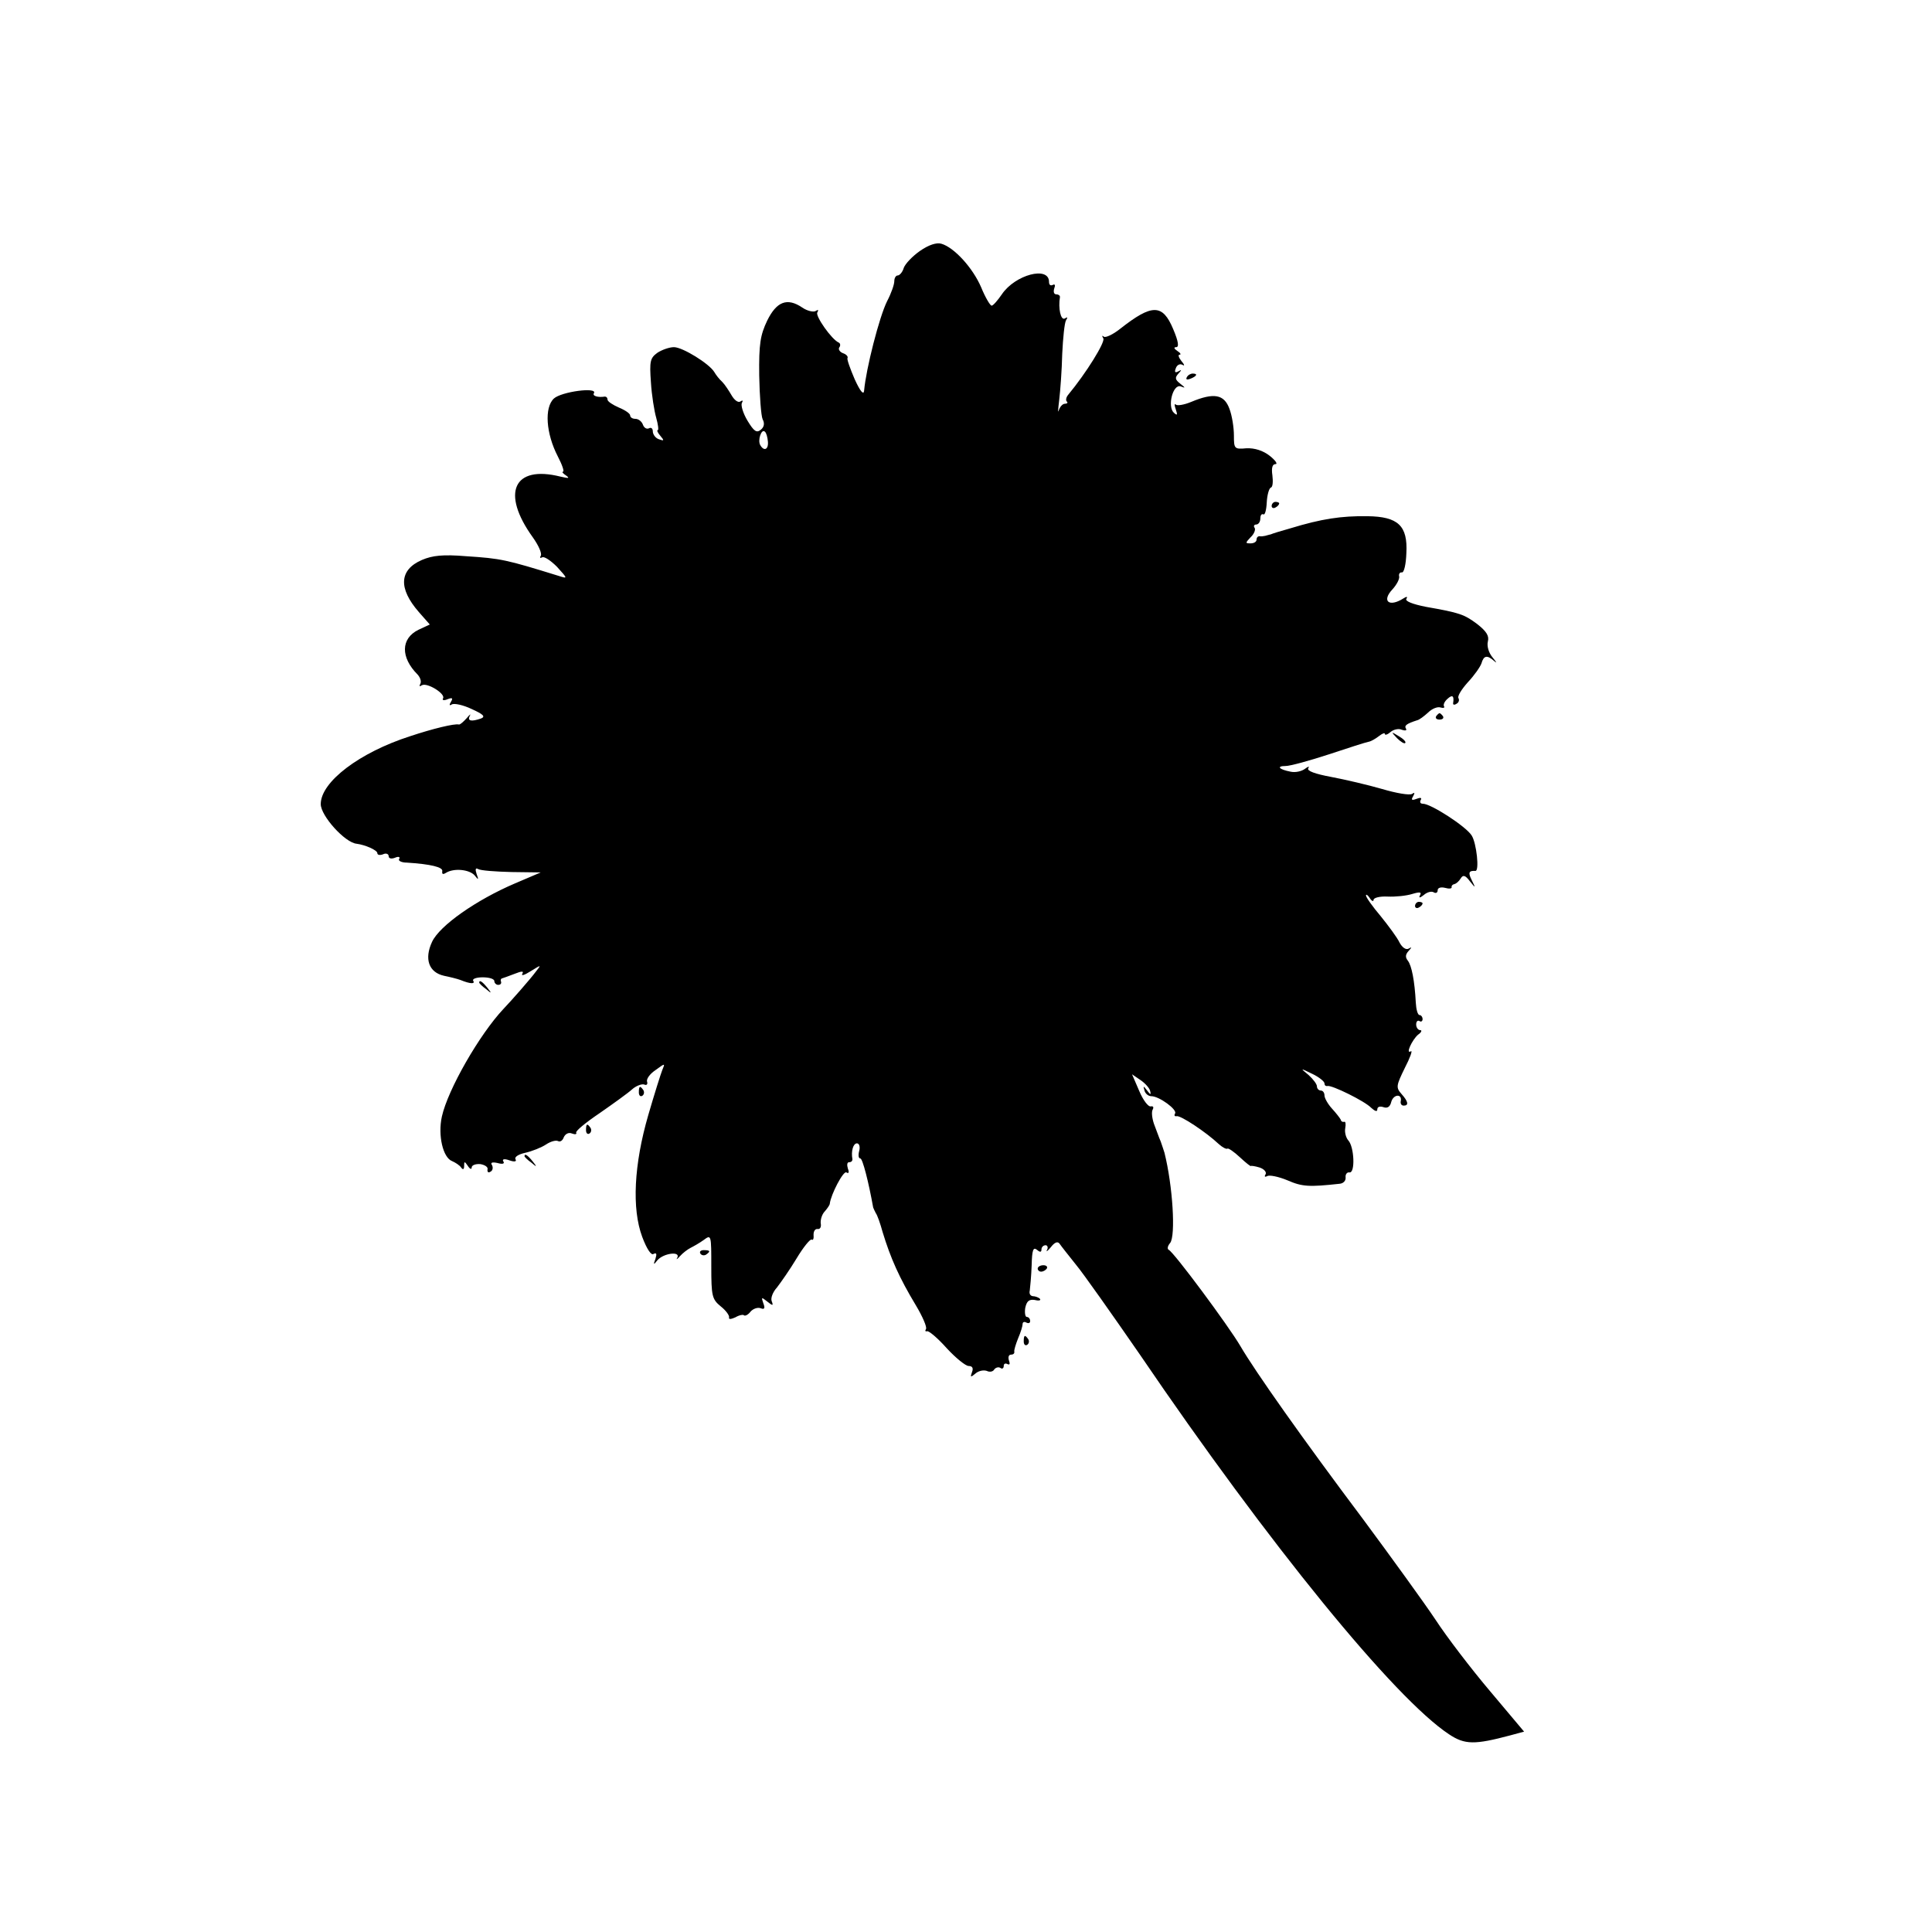 <?xml version="1.0" standalone="no"?>
<!DOCTYPE svg PUBLIC "-//W3C//DTD SVG 20010904//EN"
 "http://www.w3.org/TR/2001/REC-SVG-20010904/DTD/svg10.dtd">
<svg version="1.0" xmlns="http://www.w3.org/2000/svg"
 width="512pt" height="512pt" viewBox="0 0 512 512"
 preserveAspectRatio="xMidYMid meet">
<g transform="translate(0,512) scale(0.1,-0.1)"
fill="#000000" stroke="none">
<path d="M2438 4455 c-20 -14 -39 -34 -43 -45 -3 -11 -11 -20 -16 -20 -5 0 -9
-7 -9 -15 0 -9 -8 -32 -19 -53 -21 -42 -56 -180 -61 -237 -1 -13 -10 -3 -25
30 -12 28 -21 53 -19 56 2 4 -3 10 -12 13 -8 3 -13 10 -10 15 4 5 3 11 -1 13
-19 8 -63 71 -57 80 4 7 2 8 -4 4 -6 -4 -23 0 -36 9 -40 27 -68 16 -93 -35
-18 -38 -22 -61 -21 -145 1 -55 5 -107 9 -116 6 -11 4 -21 -5 -28 -11 -9 -18
-4 -35 24 -12 20 -18 41 -15 47 4 7 2 8 -4 4 -6 -4 -16 4 -23 16 -7 12 -18 29
-25 36 -8 7 -17 19 -21 26 -13 22 -84 66 -107 66 -12 0 -32 -7 -44 -15 -19
-14 -21 -22 -17 -78 2 -34 9 -77 14 -94 5 -18 7 -33 4 -33 -3 0 0 -7 7 -15 11
-13 10 -14 -4 -9 -9 3 -16 13 -16 21 0 8 -5 11 -10 8 -6 -3 -13 1 -16 9 -3 9
-12 16 -20 16 -8 0 -14 4 -14 9 0 5 -13 14 -30 21 -16 7 -30 16 -30 21 0 5 -3
8 -7 8 -19 -3 -34 2 -29 9 10 17 -86 4 -106 -14 -26 -24 -21 -93 10 -153 12
-23 18 -41 14 -41 -4 0 0 -5 8 -10 11 -8 7 -8 -15 -3 -124 31 -158 -43 -73
-161 15 -21 25 -43 21 -49 -3 -5 -2 -7 4 -4 5 3 22 -8 39 -25 29 -32 29 -32 4
-24 -139 43 -152 46 -245 52 -61 5 -89 2 -117 -10 -60 -26 -63 -75 -8 -138
l29 -33 -30 -14 c-47 -23 -48 -73 -2 -119 7 -8 10 -18 7 -24 -4 -7 -2 -8 4 -4
14 8 64 -23 56 -35 -3 -5 3 -6 12 -2 13 5 15 3 9 -7 -5 -8 -4 -11 2 -7 6 4 30
-1 53 -12 31 -14 37 -20 25 -25 -26 -9 -37 -7 -30 7 4 6 0 4 -8 -6 -9 -10 -18
-18 -21 -17 -11 3 -69 -11 -129 -31 -134 -43 -237 -121 -237 -180 0 -31 64
-102 95 -105 23 -3 55 -17 55 -25 0 -5 7 -6 15 -3 8 4 15 1 15 -5 0 -6 7 -8
17 -4 9 4 14 2 11 -3 -4 -5 6 -10 20 -10 63 -4 97 -12 94 -23 -1 -8 2 -9 10
-4 21 13 62 9 76 -7 10 -13 11 -12 5 4 -4 12 -3 17 4 13 6 -4 46 -7 89 -8 l77
-1 -68 -29 c-103 -44 -200 -112 -220 -155 -21 -45 -9 -81 32 -90 15 -3 35 -8
43 -11 27 -11 40 -11 34 -2 -3 5 9 9 25 9 17 0 31 -4 31 -10 0 -5 5 -10 10
-10 6 0 9 3 8 8 -2 4 -1 8 2 9 3 1 18 6 33 12 20 8 26 8 21 0 -3 -6 6 -3 22 7
29 18 29 18 14 -1 -14 -19 -64 -76 -86 -99 -63 -67 -147 -213 -163 -285 -11
-50 3 -109 27 -118 9 -4 20 -11 24 -17 5 -7 8 -5 8 4 0 13 1 13 10 0 5 -8 10
-10 10 -4 0 6 10 10 23 9 12 -2 21 -8 19 -14 -1 -7 2 -10 8 -6 6 3 7 11 4 17
-5 7 0 9 14 6 14 -4 20 -2 16 4 -4 6 2 8 16 3 14 -5 20 -3 16 3 -3 6 8 13 26
17 18 4 43 14 55 22 12 8 26 12 32 9 5 -3 12 1 15 10 4 9 13 14 22 10 8 -3 13
-2 11 2 -3 4 25 27 62 52 36 25 75 53 86 63 10 9 25 15 32 13 6 -3 10 0 8 7
-3 7 7 21 22 31 26 19 26 19 18 0 -4 -10 -21 -64 -37 -119 -38 -131 -44 -248
-16 -323 12 -32 24 -50 30 -45 8 4 9 0 5 -13 -6 -16 -5 -17 5 -4 16 19 62 25
53 7 -4 -6 -1 -5 7 4 7 8 20 18 28 22 8 4 24 13 35 21 20 15 20 13 20 -70 0
-79 2 -87 25 -106 14 -11 24 -25 22 -30 -1 -5 6 -4 17 1 10 6 21 8 23 5 3 -2
11 2 17 10 7 8 19 12 27 9 10 -4 12 0 7 13 -6 17 -5 17 10 5 15 -12 17 -12 12
1 -3 8 3 24 14 36 10 13 34 47 52 77 18 30 36 52 40 50 4 -3 6 3 5 13 0 9 4
16 11 15 6 -1 10 5 8 15 -1 9 3 24 11 32 7 8 13 17 13 20 3 25 36 88 44 83 6
-4 8 0 4 10 -3 10 -2 17 3 17 6 0 9 3 9 8 -4 21 2 42 12 42 6 0 9 -9 6 -20 -3
-11 -2 -20 3 -20 6 0 22 -63 34 -130 1 -3 4 -9 7 -15 4 -5 12 -28 18 -50 21
-69 44 -121 88 -194 18 -30 30 -58 27 -63 -3 -5 -2 -7 3 -6 4 2 28 -18 52 -45
24 -26 50 -47 58 -47 10 0 13 -6 9 -16 -5 -14 -4 -15 9 -4 8 7 21 10 30 7 8
-4 17 -2 20 4 4 5 11 7 16 4 5 -4 9 -1 9 5 0 6 4 8 10 5 6 -3 7 1 4 9 -3 9 -1
16 5 16 6 0 10 3 9 8 -1 4 4 20 10 35 7 16 12 33 12 38 0 6 5 7 10 4 6 -3 10
-1 10 4 0 6 -4 11 -9 11 -4 0 -6 11 -4 24 4 18 10 23 25 21 12 -3 17 -1 14 3
-4 4 -13 7 -19 7 -7 1 -10 7 -8 15 1 8 4 38 5 67 1 40 4 49 14 41 8 -7 12 -7
12 1 0 6 5 11 11 11 5 0 7 -6 4 -12 -4 -7 1 -4 10 7 10 13 18 16 23 9 4 -6 23
-30 43 -55 20 -24 96 -132 170 -239 342 -503 675 -911 819 -1006 42 -28 68
-28 162 -3 l37 10 -90 107 c-50 59 -115 144 -145 190 -30 45 -117 165 -191
265 -160 213 -287 393 -326 460 -31 53 -177 250 -190 255 -4 2 -3 10 4 18 15
19 7 151 -15 239 -2 6 -6 19 -10 30 -5 11 -12 32 -18 47 -5 15 -7 32 -3 38 3
6 1 9 -5 8 -7 -2 -21 17 -31 41 l-19 44 22 -15 c12 -8 24 -21 26 -29 3 -11 1
-11 -8 1 -10 13 -11 13 -7 0 2 -8 10 -15 18 -15 21 0 70 -36 63 -46 -3 -5 -1
-8 4 -7 10 3 78 -42 112 -74 10 -9 20 -14 23 -12 2 2 17 -8 33 -23 16 -15 29
-25 29 -23 0 1 10 0 23 -4 12 -4 19 -12 16 -18 -4 -6 -2 -8 4 -5 5 4 30 -1 54
-11 39 -17 57 -18 139 -9 9 1 16 8 15 17 -1 8 4 14 10 13 16 -3 13 68 -3 85
-6 7 -10 21 -8 32 2 11 1 19 -3 17 -4 -1 -8 1 -9 6 -2 4 -12 17 -23 29 -11 12
-20 28 -20 35 0 7 -4 13 -10 13 -5 0 -10 5 -10 11 0 6 -10 19 -22 30 -23 19
-23 19 10 3 17 -8 32 -20 32 -25 0 -5 3 -8 8 -7 11 3 99 -40 116 -58 10 -9 16
-11 16 -4 0 7 7 9 16 6 11 -4 18 1 21 14 6 21 30 22 25 1 -1 -6 2 -11 8 -11
14 0 12 11 -6 31 -15 17 -14 22 9 69 14 27 21 47 16 44 -15 -9 3 30 19 44 9 6
11 12 6 12 -6 0 -11 7 -11 15 0 8 4 12 9 9 4 -3 8 0 8 5 0 6 -4 11 -8 11 -5 0
-9 15 -10 33 -3 58 -11 98 -21 111 -7 9 -7 16 2 26 9 10 9 11 0 6 -7 -4 -17 3
-24 16 -6 13 -29 44 -50 70 -22 26 -39 50 -39 55 0 4 5 1 10 -7 5 -8 10 -10
10 -5 0 6 17 10 37 9 21 -1 50 2 66 7 20 6 25 5 20 -4 -4 -7 0 -7 10 1 9 8 21
11 27 7 5 -3 10 -1 10 6 0 6 8 9 20 6 10 -3 18 -2 17 2 -1 3 2 7 7 8 5 1 12 7
17 15 6 10 12 9 24 -7 16 -20 16 -19 5 3 -10 20 -7 25 10 24 11 -1 3 74 -10
94 -15 24 -108 84 -129 84 -7 0 -9 4 -6 10 4 6 -1 7 -11 3 -13 -5 -15 -3 -9 7
5 9 4 11 -3 6 -7 -4 -42 2 -79 13 -38 11 -98 25 -135 32 -43 8 -65 16 -61 23
4 6 0 5 -8 -1 -9 -7 -26 -11 -39 -8 -31 6 -38 15 -13 15 12 0 63 14 115 31 51
17 98 32 104 33 7 1 19 8 28 15 9 7 16 10 16 6 0 -4 7 -2 15 5 8 7 22 10 30 6
9 -3 14 -2 11 3 -5 8 1 13 29 22 6 1 19 11 30 21 10 10 25 16 33 13 7 -2 11
-1 9 3 -3 4 1 13 9 20 13 12 18 8 15 -11 -1 -5 3 -6 9 -2 6 3 8 10 5 15 -3 5
8 23 25 42 17 18 33 41 36 50 6 21 15 23 34 6 8 -7 6 -3 -4 9 -11 13 -16 31
-13 43 4 15 -4 27 -28 46 -35 26 -46 30 -137 46 -35 7 -55 15 -51 21 4 6 1 7
-8 1 -38 -24 -58 -7 -29 24 11 12 19 27 18 34 -2 7 2 12 7 11 6 -1 11 22 12
51 4 73 -22 97 -103 98 -70 1 -122 -7 -204 -32 -25 -7 -48 -14 -52 -16 -5 -1
-11 -3 -15 -4 -5 -1 -11 -2 -15 -1 -5 0 -8 -4 -8 -9 0 -6 -7 -10 -16 -10 -14
0 -14 1 0 16 9 8 14 20 11 25 -4 5 -1 9 4 9 6 0 11 7 11 16 0 8 3 13 8 11 4
-3 8 11 9 31 1 20 6 38 11 40 5 1 6 16 4 32 -3 20 0 30 8 30 7 0 0 10 -15 22
-18 14 -40 21 -62 20 -32 -3 -33 -1 -33 34 0 21 -5 53 -12 71 -14 38 -41 43
-101 18 -19 -8 -38 -11 -41 -7 -4 3 -4 -2 0 -13 5 -15 4 -17 -5 -9 -18 16 -3
77 18 70 13 -5 13 -4 -1 7 -14 11 -15 16 -5 27 9 10 9 11 0 6 -9 -5 -11 -2 -7
8 3 9 11 13 18 9 6 -4 5 1 -3 10 -7 9 -10 17 -5 17 5 0 2 5 -6 10 -9 6 -10 10
-3 10 8 0 6 15 -8 48 -28 67 -56 67 -140 1 -20 -16 -40 -25 -44 -21 -5 4 -5 2
-1 -5 5 -10 -45 -91 -93 -149 -6 -7 -7 -15 -4 -18 4 -3 1 -6 -5 -6 -6 0 -13
-8 -16 -17 -3 -10 -2 2 1 27 3 25 7 79 8 122 2 42 6 82 10 89 5 8 4 10 -3 5
-11 -6 -18 27 -13 57 0 4 -4 7 -10 7 -6 0 -8 7 -5 16 3 8 2 12 -4 9 -6 -3 -10
0 -10 8 0 43 -90 19 -125 -33 -11 -16 -23 -30 -27 -30 -4 0 -17 22 -28 49 -22
51 -71 105 -105 115 -13 4 -34 -3 -57 -19z m-403 -505 c2 -21 -10 -27 -20 -10
-8 13 3 45 12 36 4 -3 7 -15 8 -26z"/>
<path d="M3145 4120 c-3 -6 1 -7 9 -4 18 7 21 14 7 14 -6 0 -13 -4 -16 -10z"/>
<path d="M3370 3779 c0 -5 5 -7 10 -4 6 3 10 8 10 11 0 2 -4 4 -10 4 -5 0 -10
-5 -10 -11z"/>
<path d="M3806 3222 c-3 -5 1 -9 9 -9 8 0 12 4 9 9 -3 4 -7 8 -9 8 -2 0 -6 -4
-9 -8z"/>
<path d="M3702 3164 c10 -10 20 -16 22 -13 3 3 -5 11 -17 18 -21 13 -21 12 -5
-5z"/>
<path d="M3750 2719 c0 -5 5 -7 10 -4 6 3 10 8 10 11 0 2 -4 4 -10 4 -5 0 -10
-5 -10 -11z"/>
<path d="M1270 2516 c0 -2 8 -10 18 -17 15 -13 16 -12 3 4 -13 16 -21 21 -21
13z"/>
<path d="M1693 2225 c0 -8 4 -12 9 -9 5 3 6 10 3 15 -9 13 -12 11 -12 -6z"/>
<path d="M1553 2125 c0 -8 4 -12 9 -9 5 3 6 10 3 15 -9 13 -12 11 -12 -6z"/>
<path d="M1390 2056 c0 -2 8 -10 18 -17 15 -13 16 -12 3 4 -13 16 -21 21 -21
13z"/>
<path d="M1856 1798 c3 -5 10 -6 15 -3 13 9 11 12 -6 12 -8 0 -12 -4 -9 -9z"/>
<path d="M2750 1758 c0 -4 4 -8 9 -8 6 0 12 4 15 8 3 5 -1 9 -9 9 -8 0 -15 -4
-15 -9z"/>
<path d="M2713 1565 c0 -8 4 -12 9 -9 5 3 6 10 3 15 -9 13 -12 11 -12 -6z"/>
</g>
</svg>
